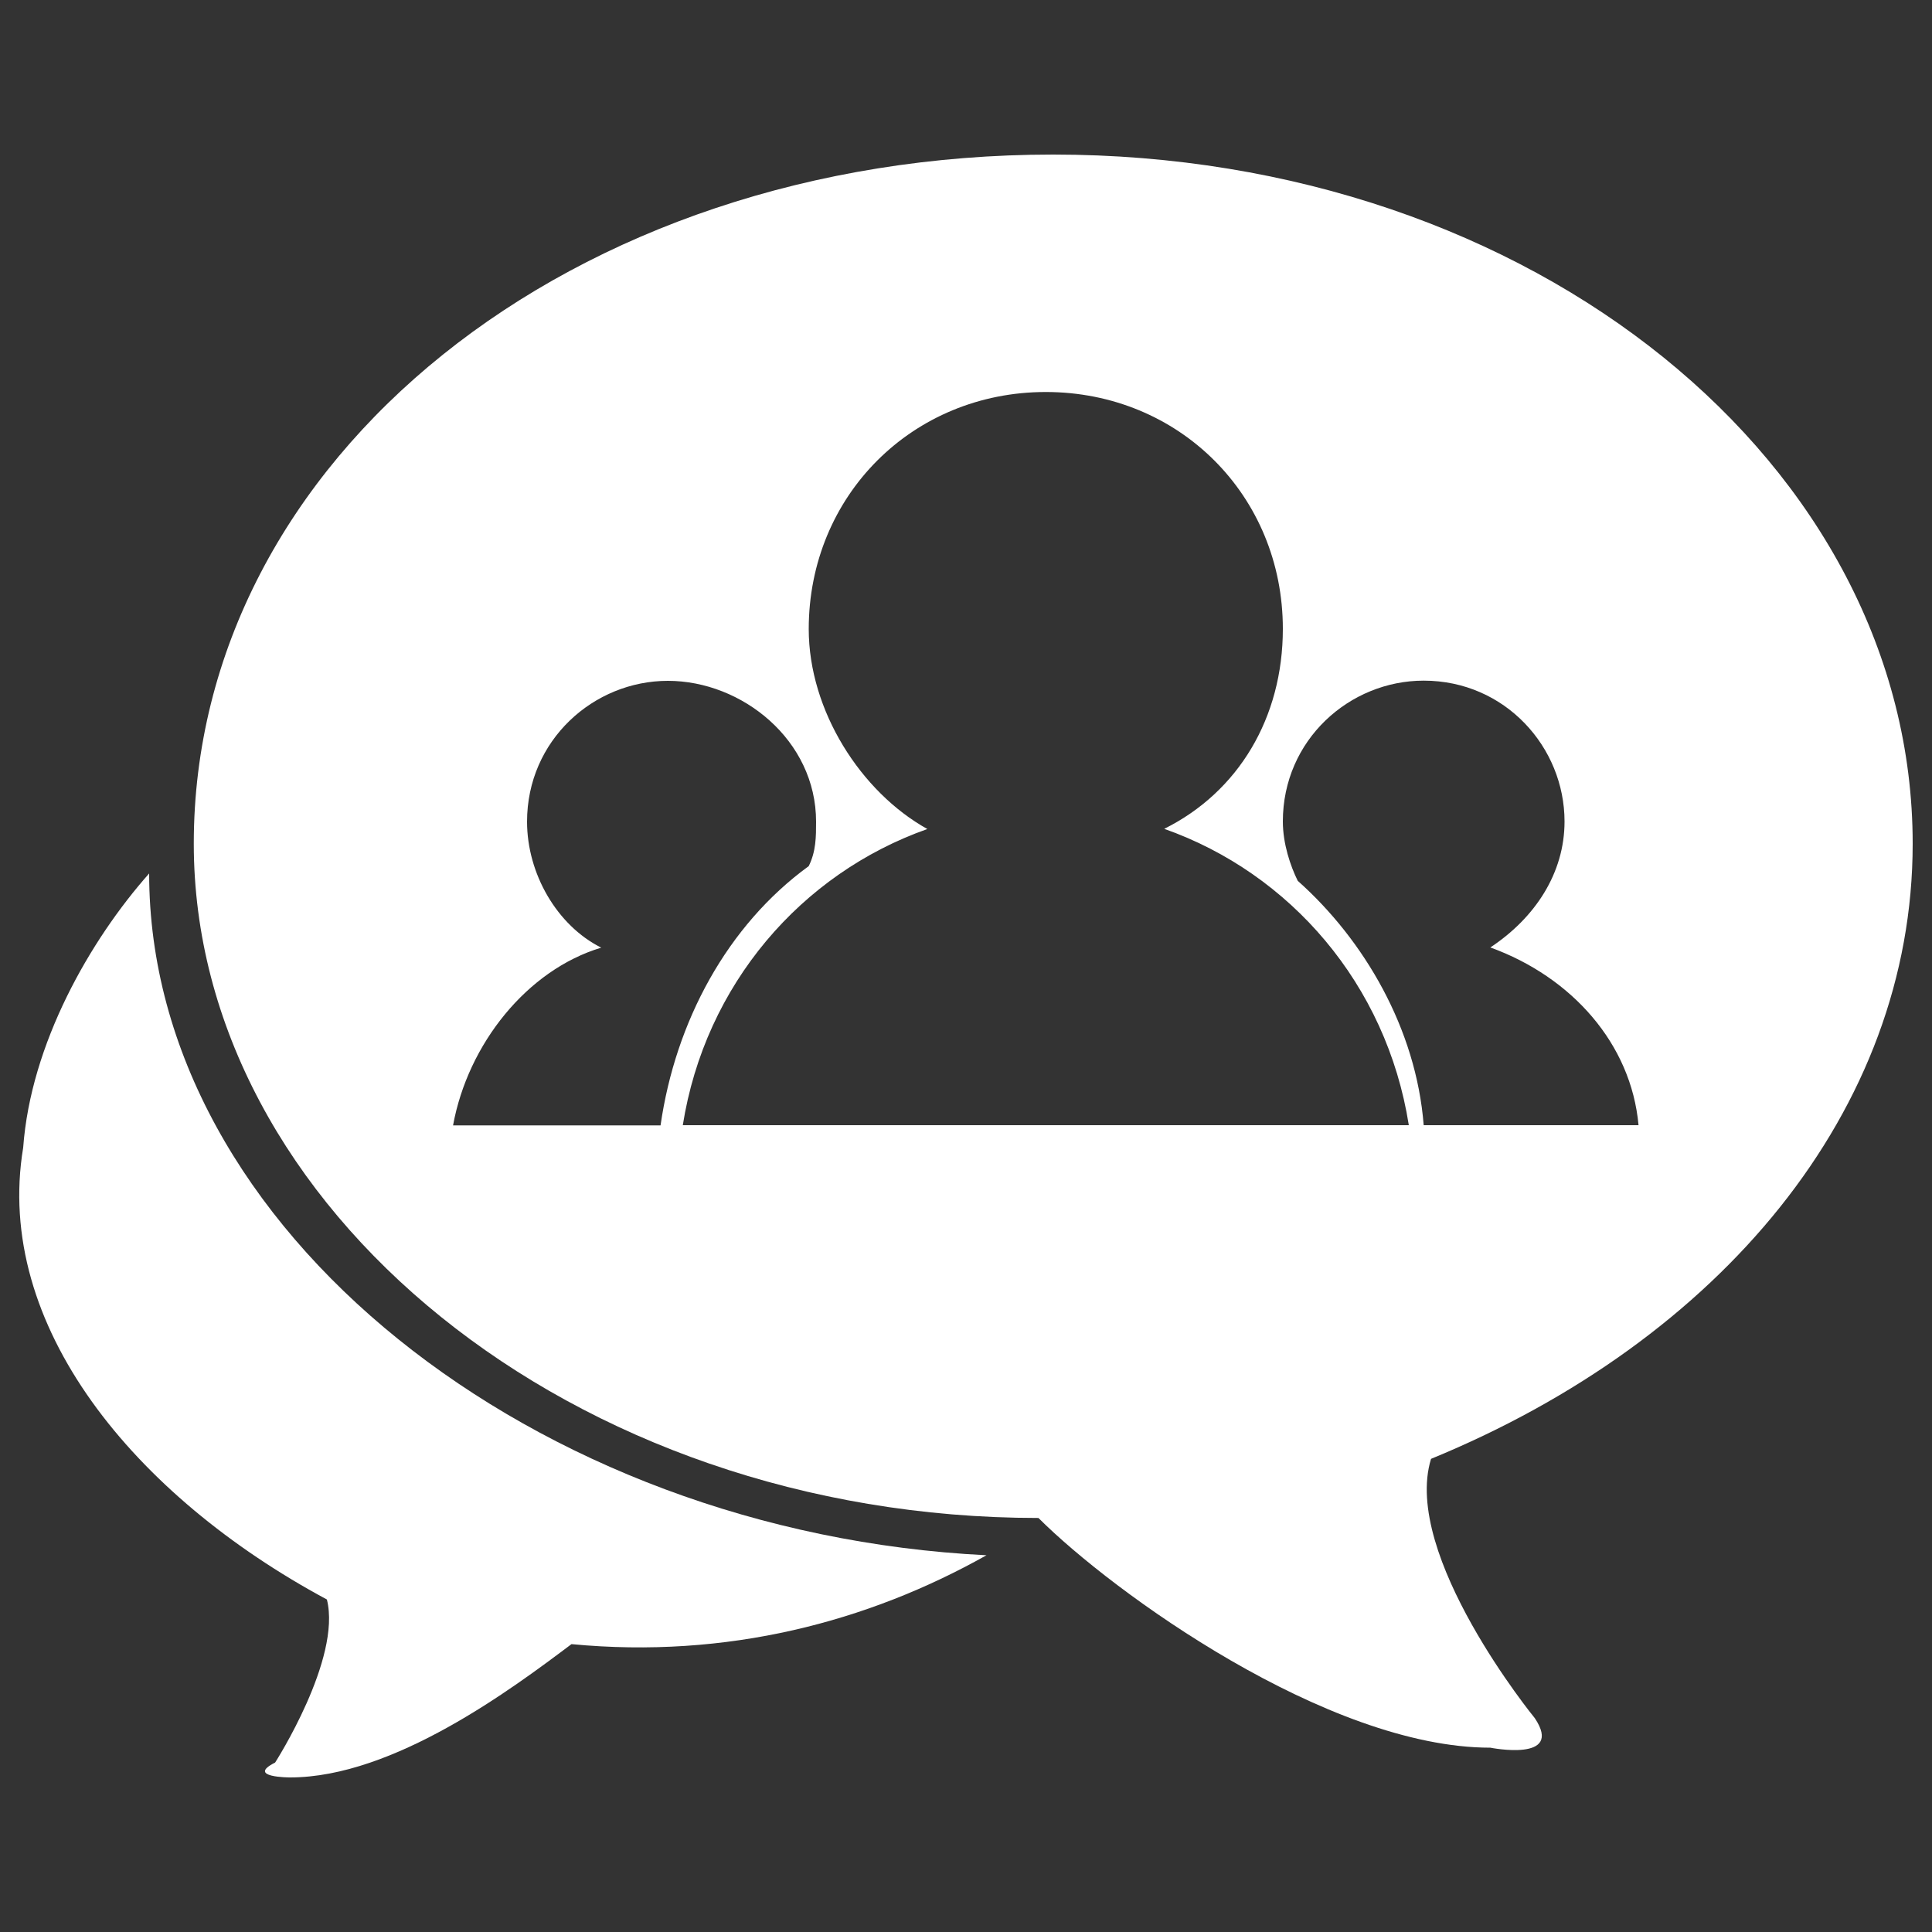 <?xml version="1.0" encoding="utf-8"?>
<!-- Svg Vector Icons : http://www.onlinewebfonts.com/icon -->
<!DOCTYPE svg PUBLIC "-//W3C//DTD SVG 1.1//EN" "http://www.w3.org/Graphics/SVG/1.1/DTD/svg11.dtd">
<svg version="1.1" xmlns="http://www.w3.org/2000/svg" xmlns:xlink="http://www.w3.org/1999/xlink" x="0px" y="0px" style="fill:#fff;" viewBox="0 0 1000 1000" enable-background="new 0 0 1000 1000" xml:space="preserve">
<rect x="0" y="0" width="1000" height="1000" fill="#333333" stroke="none"/>
<g><path d="M77.2,452.1L77.2,452.1C46.6,486.6,15.9,540.3,12,594c-15.3,92,57.5,180.3,157.2,233.9c7.7,30.7-26.8,84.4-26.8,84.4c-15.3,7.7,7.7,7.7,7.7,7.7c53.7,0,115.1-46,145.7-69c80.5,7.7,153.4-11.5,214.8-46C276.7,793.4,77.2,636.1,77.2,452.1L77.2,452.1L77.2,452.1z"/><path d="M990,436.7c0-195.6-195.6-356.7-444.9-356.7S100.3,237.3,100.3,436.7c0,187.9,195.6,349,437.2,349c38.4,38.4,149.6,118.9,233.9,118.9c0,0,38.4,7.7,23-15.3c0,0-69-84.4-53.7-134.2C890.3,693.7,990,574.8,990,436.7L990,436.7z M234.5,582.5c7.7-42.2,38.4-80.5,76.7-92c-23-11.5-38.4-38.4-38.4-65.2c0-42.2,34.5-72.9,72.9-72.9s76.7,30.7,76.7,72.9c0,7.7,0,15.3-3.8,23c-42.2,30.7-69,80.5-76.7,134.2L234.5,582.5L234.5,582.5z M353.4,582.5c11.5-72.9,61.4-130.4,126.6-153.4c-34.5-19.2-61.4-61.4-61.4-103.5c0-69,53.7-122.7,122.7-122.7S664,256.5,664,325.5c0,46-23,84.4-61.4,103.5c65.2,23,115.1,80.5,126.6,153.4H353.4L353.4,582.5z M671.7,455.9c-3.8-7.7-7.7-19.2-7.7-30.7c0-42.2,34.5-72.9,72.9-72.9c42.2,0,72.9,34.5,72.9,72.9c0,26.8-15.3,49.9-38.4,65.2c42.2,15.3,72.9,49.9,76.7,92H736.9C733,532.6,706.2,486.6,671.7,455.9L671.7,455.9z"/></g>
</svg>